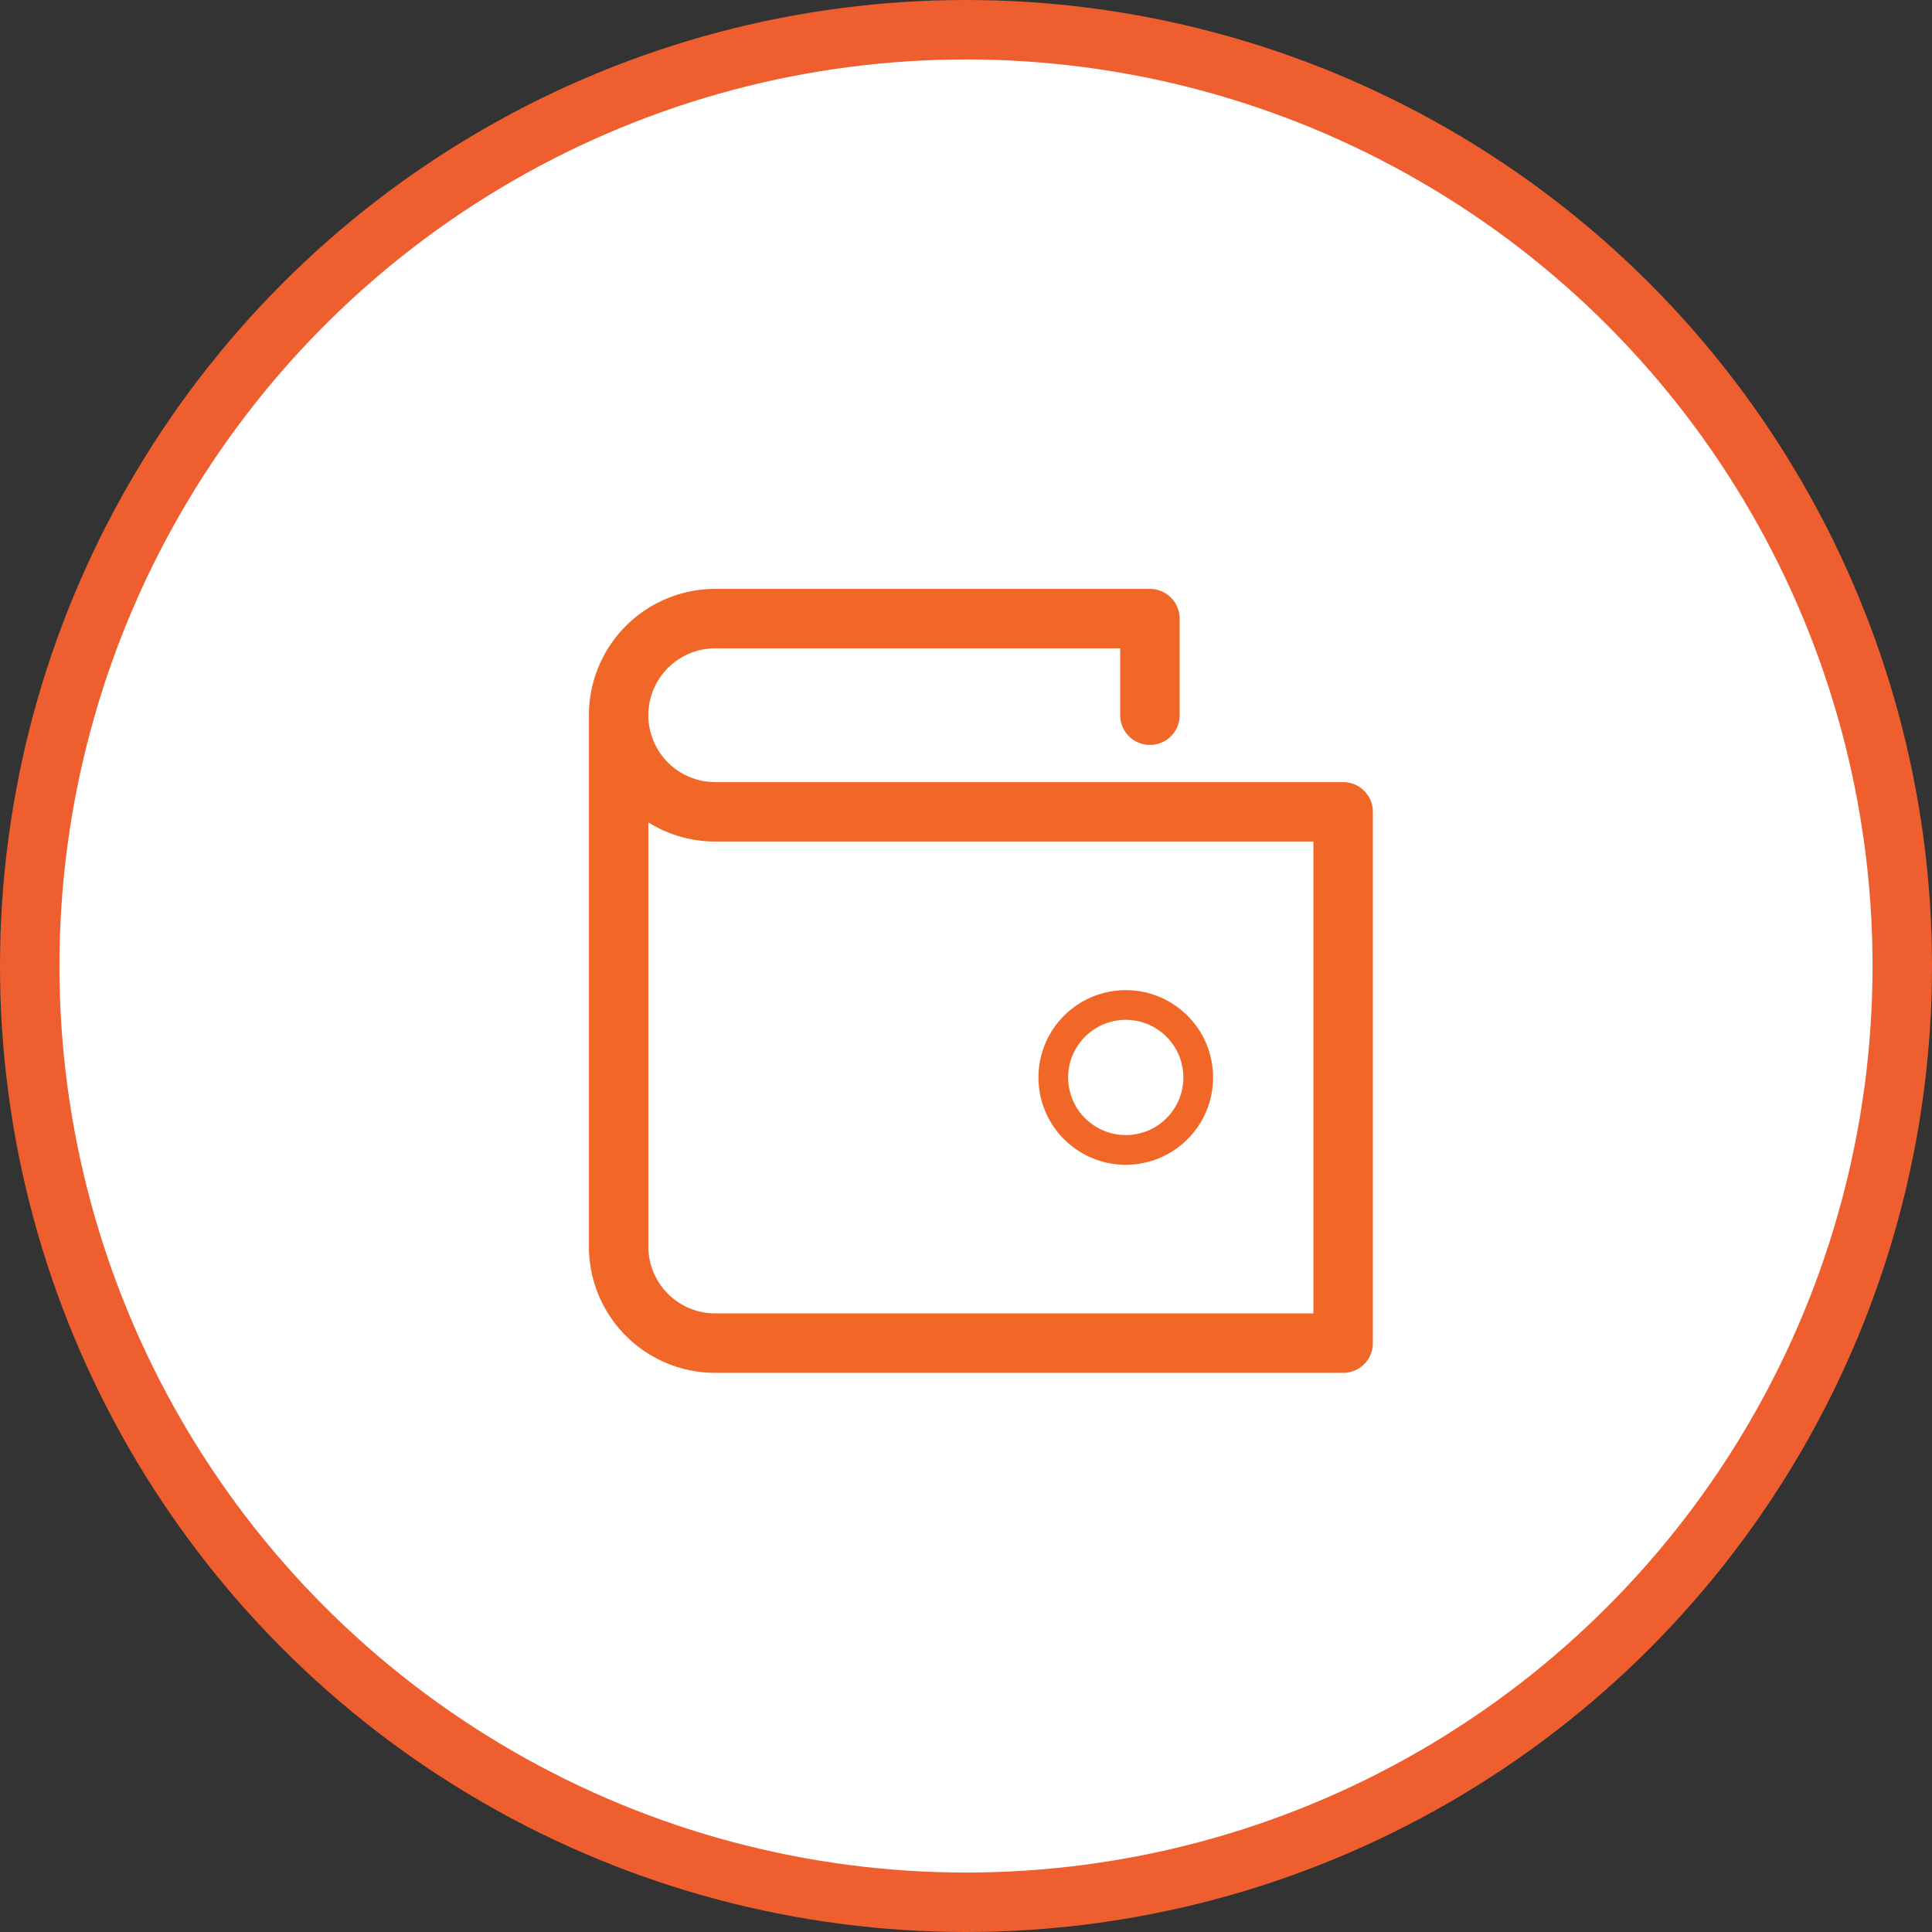 <svg xmlns="http://www.w3.org/2000/svg" width="65" height="65" viewBox="0 0 65 65">
    <rect x="0" y="0" width="65" height="65" fill="#333333" stroke="none"/>
    <g fill="none" fill-rule="evenodd" transform="translate(1 1)">
        <circle cx="31.5" cy="31.5" r="31.5" fill="#FFF" stroke="#EE5E2F" stroke-width="2"/>
        <g stroke="#F16728" stroke-linecap="round" stroke-linejoin="round" transform="translate(19 19)">
            <circle cx="17.875" cy="16.25" r="2.438"/>
            <path stroke-width="2" d="M.813 4.063v17.875a3.25 3.25 0 0 0 3.25 3.25h21.125V7.313H4.063a3.25 3.25 0 1 1 0-6.5h14.625v3.25"/>
        </g>
    </g>
</svg>
